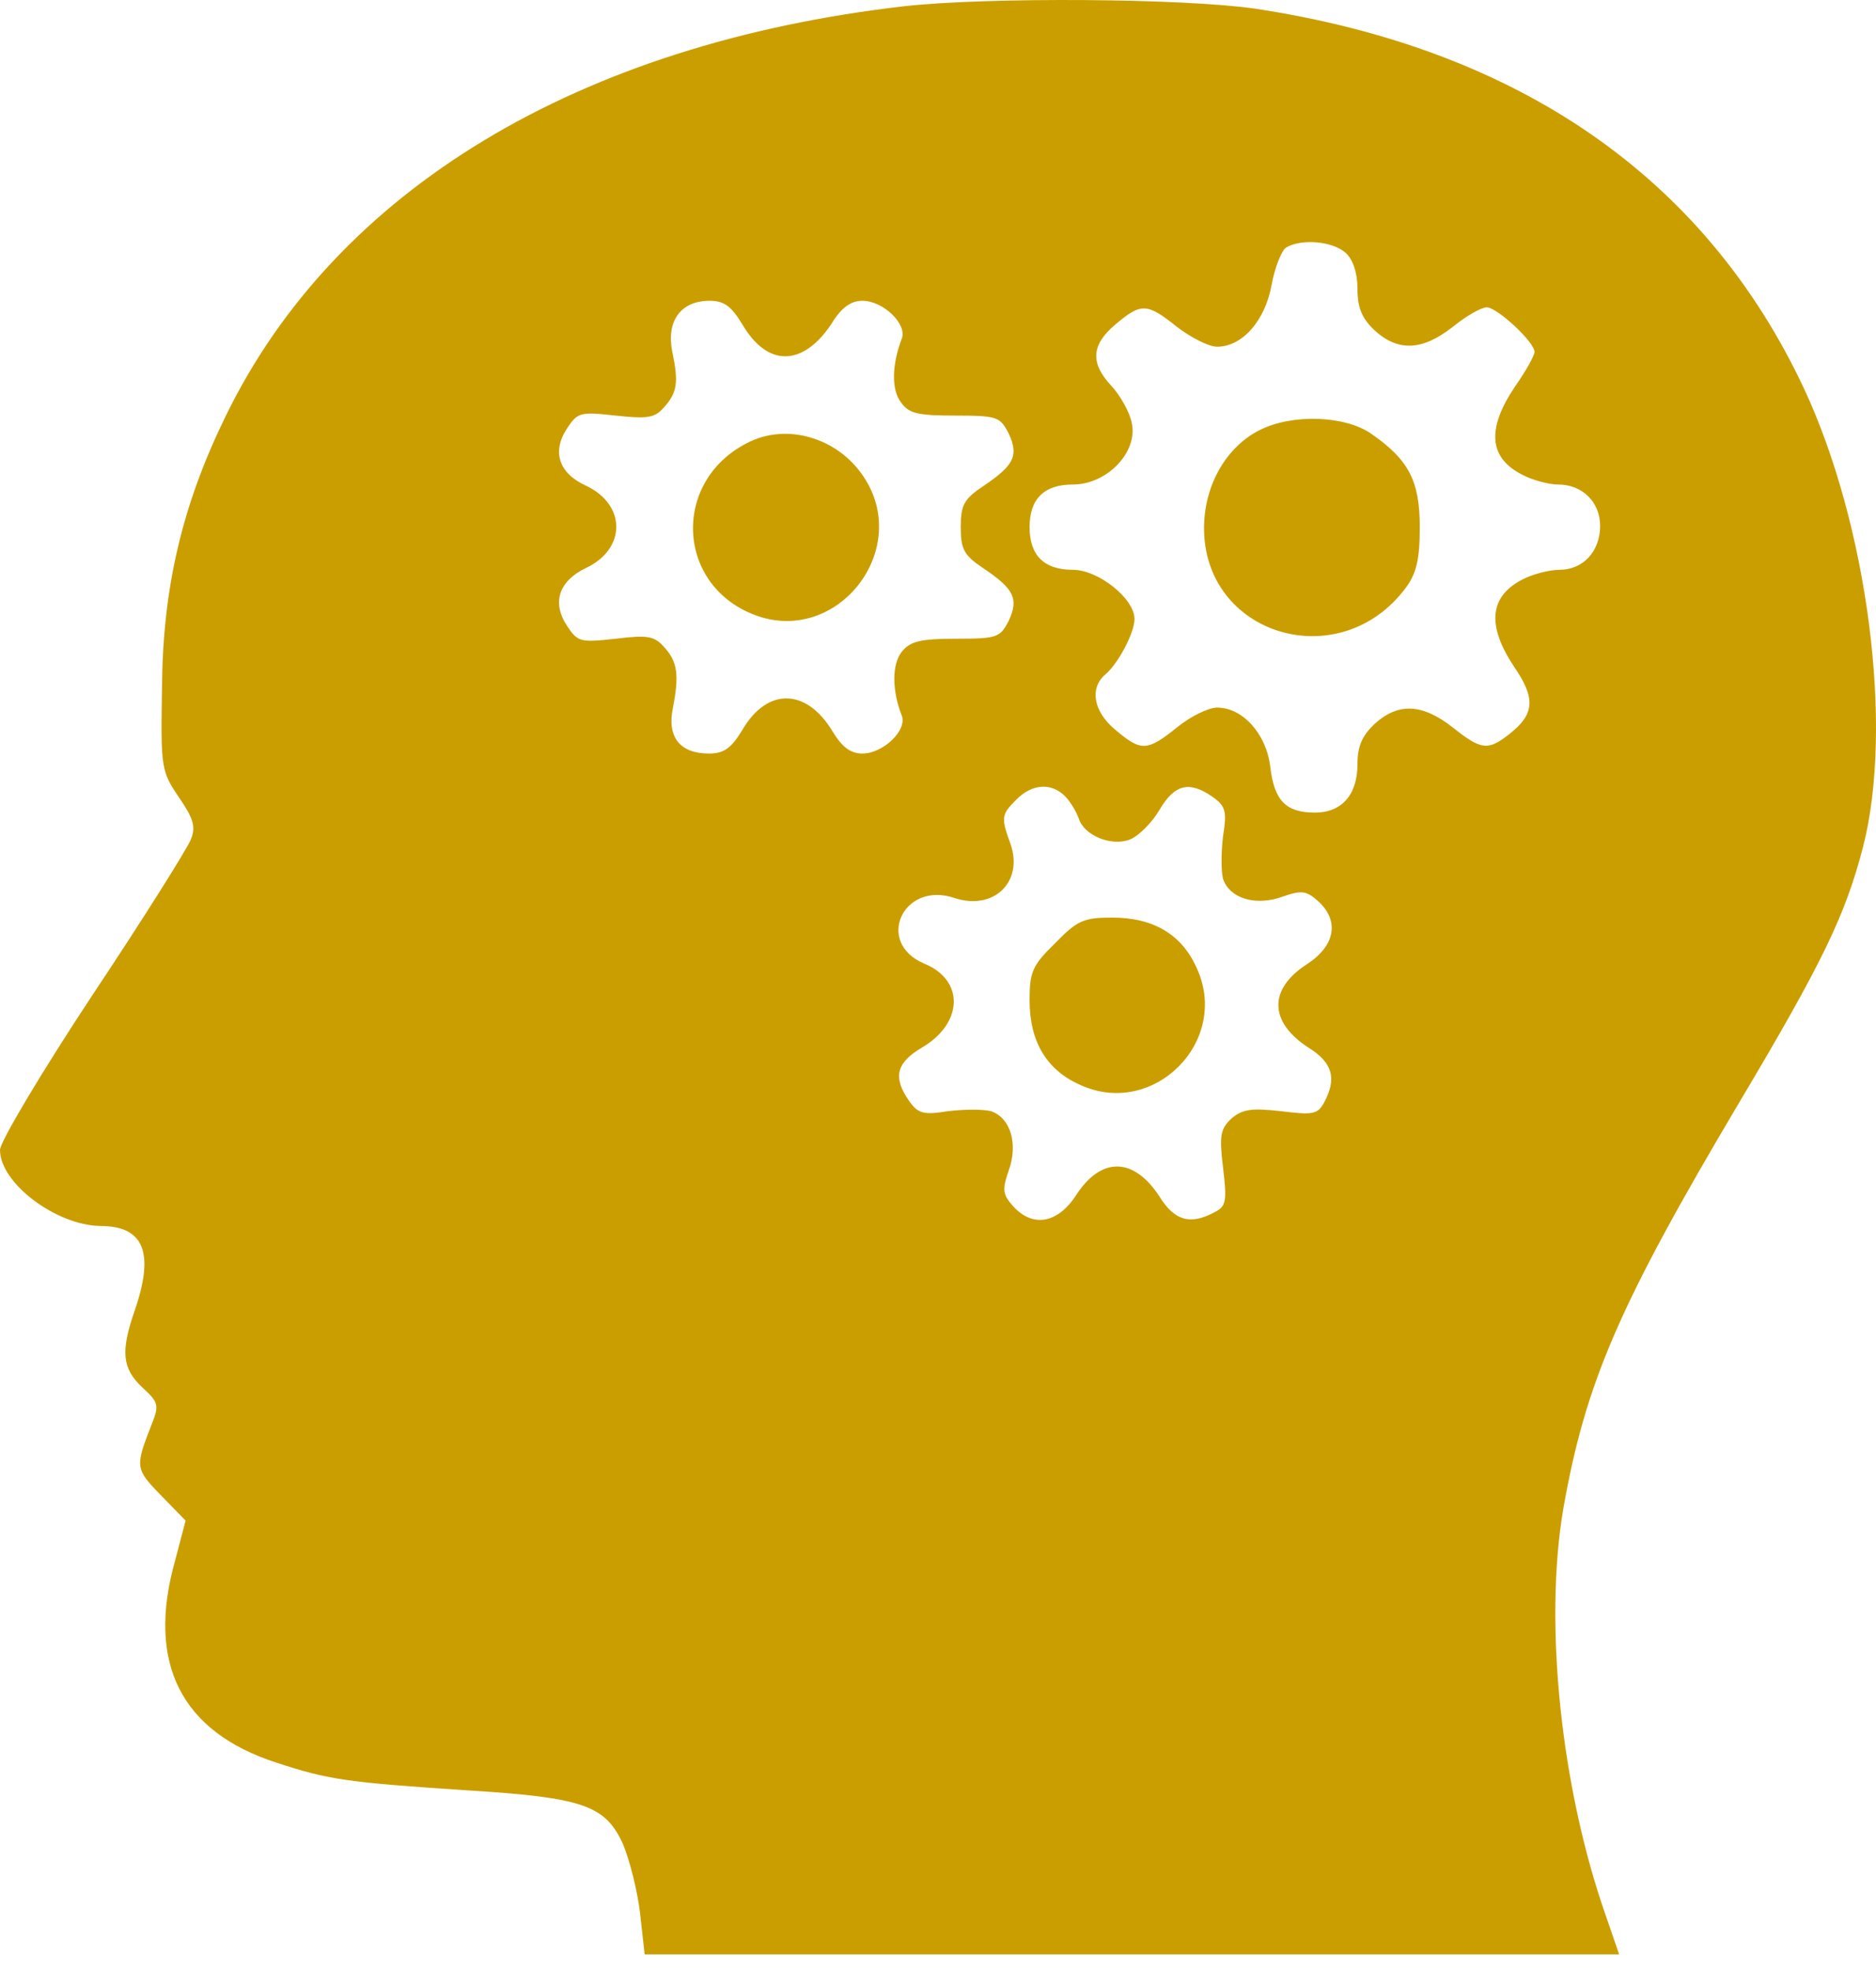 <svg width="100" height="105" viewBox="0 0 100 105" fill="none" xmlns="http://www.w3.org/2000/svg">
<path d="M48.24 0.327C30.832 2.32 17.898 10.115 12.025 22.175C9.718 26.894 8.669 31.299 8.634 36.682C8.564 40.947 8.599 41.087 9.543 42.485C10.312 43.604 10.452 44.058 10.172 44.722C9.998 45.177 7.656 48.917 4.929 53.007C2.202 57.132 0 60.837 0 61.257C0 63.04 3.006 65.277 5.348 65.312C7.69 65.312 8.25 66.745 7.166 69.856C6.432 71.989 6.502 72.897 7.586 73.911C8.46 74.715 8.494 74.855 8.075 75.904C7.201 78.141 7.201 78.246 8.564 79.644L9.893 81.007L9.333 83.14C7.795 88.593 9.648 92.263 14.752 93.906C17.513 94.815 18.527 94.955 24.889 95.375C31.111 95.759 32.265 96.179 33.209 98.241C33.559 99.08 33.978 100.723 34.118 101.911L34.362 104.114H60.335H86.308L85.609 102.086C83.197 95.235 82.288 86.461 83.337 80.343C84.525 73.632 86.308 69.507 92.705 58.74C97.18 51.224 98.368 48.742 99.312 45.107C100.955 38.71 99.557 27.978 96.166 20.707C90.888 9.451 80.96 2.599 66.942 0.467C63.132 -0.092 52.715 -0.162 48.24 0.327ZM71.731 13.471C72.116 13.821 72.36 14.52 72.36 15.394C72.36 16.407 72.605 16.967 73.269 17.596C74.528 18.75 75.821 18.68 77.429 17.421C78.163 16.827 78.967 16.372 79.247 16.372C79.806 16.372 81.799 18.225 81.799 18.75C81.799 18.924 81.344 19.763 80.75 20.602C79.247 22.839 79.352 24.378 81.135 25.286C81.659 25.566 82.533 25.811 83.057 25.811C84.351 25.811 85.294 26.755 85.294 28.013C85.294 29.376 84.385 30.355 83.127 30.355C82.568 30.355 81.659 30.6 81.135 30.879C79.387 31.788 79.247 33.326 80.715 35.529C81.869 37.207 81.799 38.046 80.47 39.094C79.317 40.003 78.967 39.968 77.429 38.745C75.821 37.486 74.528 37.416 73.269 38.57C72.605 39.199 72.36 39.758 72.36 40.702C72.36 42.345 71.522 43.289 70.088 43.289C68.55 43.289 67.921 42.66 67.711 40.842C67.501 39.094 66.243 37.696 64.88 37.696C64.425 37.696 63.481 38.15 62.747 38.745C61.139 40.038 60.825 40.038 59.461 38.885C58.273 37.906 58.063 36.647 58.937 35.913C59.601 35.354 60.475 33.711 60.475 32.977C60.475 31.893 58.553 30.355 57.189 30.355C55.651 30.355 54.882 29.586 54.882 28.083C54.882 26.58 55.651 25.811 57.189 25.811C59.007 25.811 60.65 24.098 60.335 22.56C60.23 21.965 59.706 21.057 59.252 20.567C58.098 19.344 58.168 18.365 59.461 17.281C60.825 16.128 61.139 16.128 62.747 17.421C63.481 17.98 64.425 18.47 64.88 18.47C66.208 18.47 67.431 17.107 67.781 15.184C67.956 14.24 68.305 13.366 68.55 13.191C69.354 12.702 71.032 12.842 71.731 13.471ZM39.571 17.281C40.899 19.553 42.787 19.553 44.325 17.246C44.849 16.372 45.374 16.023 45.968 16.023C47.087 16.023 48.38 17.281 48.066 18.05C47.541 19.414 47.506 20.777 48.031 21.441C48.45 22.035 48.939 22.14 50.932 22.14C53.169 22.14 53.309 22.21 53.763 23.084C54.323 24.273 54.043 24.797 52.435 25.881C51.386 26.58 51.212 26.894 51.212 28.083C51.212 29.271 51.386 29.586 52.435 30.285C54.043 31.369 54.323 31.893 53.763 33.082C53.309 33.956 53.169 34.026 50.967 34.026C49.044 34.026 48.52 34.165 48.066 34.725C47.541 35.389 47.541 36.787 48.066 38.115C48.38 38.885 47.087 40.143 45.968 40.143C45.339 40.143 44.884 39.793 44.395 38.989C42.997 36.647 40.899 36.612 39.571 38.885C38.977 39.863 38.592 40.143 37.788 40.143C36.25 40.143 35.551 39.269 35.866 37.731C36.215 35.948 36.11 35.249 35.411 34.48C34.887 33.886 34.537 33.816 32.824 34.026C30.937 34.235 30.797 34.2 30.238 33.361C29.399 32.103 29.783 30.949 31.251 30.25C33.384 29.236 33.384 26.894 31.251 25.881C29.783 25.216 29.399 24.063 30.238 22.804C30.797 21.965 30.937 21.93 32.824 22.14C34.467 22.315 34.887 22.28 35.376 21.721C36.11 20.917 36.18 20.358 35.831 18.715C35.516 17.107 36.285 16.023 37.823 16.023C38.592 16.023 38.977 16.302 39.571 17.281ZM56.77 42.415C57.049 42.695 57.364 43.219 57.504 43.604C57.783 44.513 59.252 45.107 60.23 44.722C60.685 44.547 61.419 43.813 61.803 43.149C62.608 41.786 63.377 41.576 64.635 42.45C65.334 42.94 65.404 43.219 65.194 44.547C65.089 45.421 65.089 46.4 65.194 46.82C65.544 47.868 66.942 48.288 68.375 47.764C69.389 47.414 69.634 47.449 70.263 48.008C71.417 49.057 71.172 50.385 69.669 51.364C67.606 52.692 67.641 54.44 69.739 55.804C71.032 56.608 71.277 57.447 70.578 58.74C70.228 59.369 69.983 59.404 68.27 59.194C66.697 59.02 66.243 59.09 65.649 59.579C65.055 60.138 64.985 60.488 65.194 62.201C65.404 63.983 65.369 64.263 64.74 64.578C63.447 65.277 62.608 65.032 61.803 63.739C60.44 61.641 58.692 61.606 57.364 63.669C56.385 65.172 55.057 65.417 54.008 64.263C53.449 63.634 53.414 63.389 53.763 62.375C54.288 60.942 53.868 59.544 52.82 59.194C52.4 59.09 51.421 59.09 50.547 59.194C49.219 59.404 48.939 59.334 48.45 58.635C47.576 57.377 47.786 56.608 49.149 55.804C51.351 54.51 51.421 52.203 49.254 51.329C46.632 50.211 48.135 46.925 50.862 47.833C52.959 48.533 54.567 46.995 53.868 44.967C53.344 43.534 53.379 43.394 54.183 42.59C55.022 41.751 56.036 41.681 56.77 42.415Z" fill="#CB9E00"/>
<path d="M67.152 22.909C65.404 23.783 64.216 25.776 64.181 28.048C64.111 33.851 71.417 36.053 74.947 31.299C75.507 30.53 75.681 29.796 75.681 28.083C75.681 25.601 75.087 24.483 73.06 23.084C71.661 22.14 68.9 22.035 67.152 22.909Z" fill="#CB9E00"/>
<path d="M40.026 23.503C35.726 25.496 35.971 31.334 40.445 32.837C44.675 34.235 48.485 29.376 46.143 25.566C44.849 23.434 42.158 22.525 40.026 23.503Z" fill="#CB9E00"/>
<path d="M56.245 50.245C55.022 51.434 54.882 51.784 54.882 53.287C54.882 55.454 55.756 56.957 57.504 57.761C61.454 59.649 65.649 55.454 63.761 51.504C62.957 49.756 61.454 48.882 59.287 48.882C57.783 48.882 57.434 49.022 56.245 50.245Z" fill="#CB9E00"/>
</svg>
